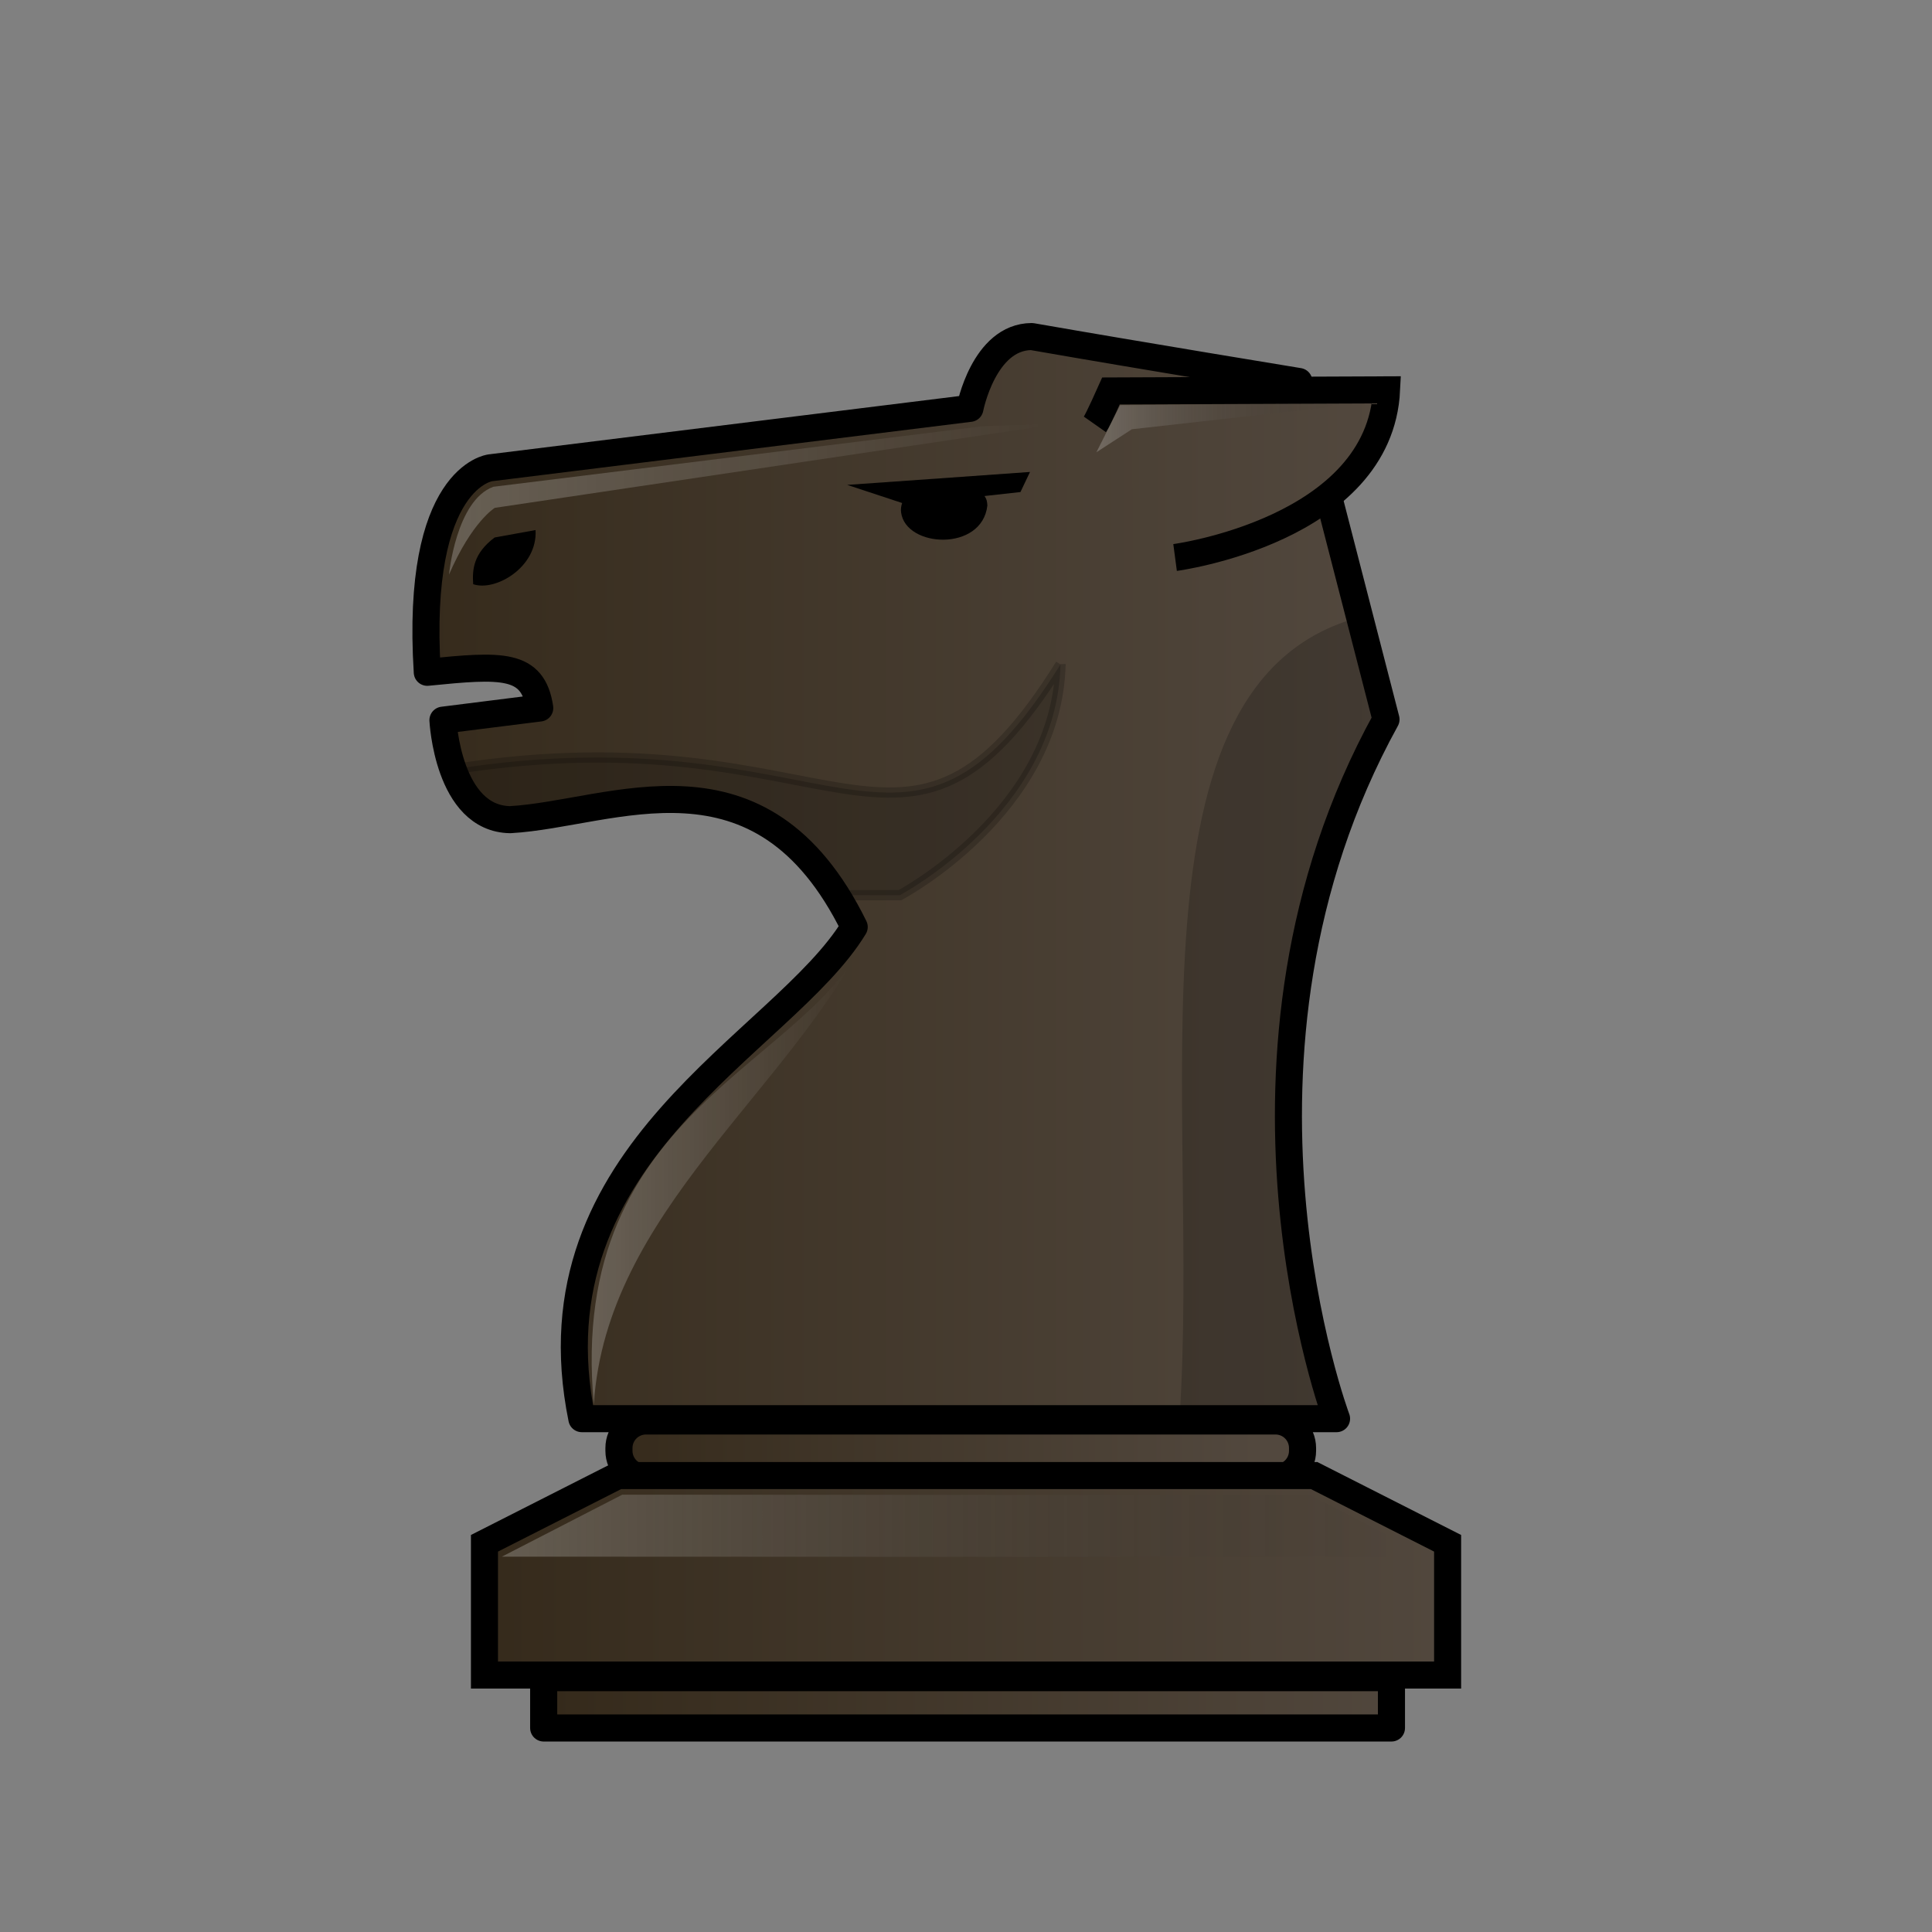 <svg width="50mm" height="50mm" clip-rule="evenodd" fill-rule="evenodd" image-rendering="optimizeQuality" shape-rendering="geometricPrecision" text-rendering="geometricPrecision" version="1.1" viewBox="0 0 50 50" xmlns="http://www.w3.org/2000/svg" xmlns:xlink="http://www.w3.org/1999/xlink">
 <rect x="0" y="0" width="50" height="50" fill="#808080" stroke="none"/>
 <defs>
  <linearGradient id="WW-2">
   <stop style="stop-color:#ffffff" offset="0"/>
   <stop style="stop-color:#ffffff;stop-opacity:0" offset="1"/>
  </linearGradient>
  <linearGradient id="linearGradient6610" x1="2052.4" x2="2082.3" y1="914.89" y2="914.89" gradientTransform="matrix(.853 0 0 .854 -1740.5 -758.14)" gradientUnits="userSpaceOnUse" xlink:href="#linearGradient5681"/>
  <linearGradient id="linearGradient6612" x1="2052.3" x2="2082.3" y1="902.63" y2="902.63" gradientTransform="matrix(.853 0 0 .854 -1740.5 -758.14)" gradientUnits="userSpaceOnUse" xlink:href="#linearGradient5681"/>
  <linearGradient id="linearGradient7918-3" x1="2053.5" x2="2072.1" y1="903.42" y2="903.42" gradientTransform="matrix(.853 0 0 .854 -1740.5 -758.14)" gradientUnits="userSpaceOnUse" xlink:href="#WW-2"/>
  <linearGradient id="linearGradient7910-6" x1="2075" x2="2082.7" y1="903.05" y2="903.05" gradientTransform="matrix(.853 0 0 .854 -1741.9 -759.97)" gradientUnits="userSpaceOnUse" xlink:href="#linearGradient6909"/>
  <linearGradient id="linearGradient6909">
   <stop style="stop-color:#ffffff" offset="0"/>
   <stop style="stop-color:#000000;stop-opacity:0" offset="1"/>
  </linearGradient>
  <linearGradient id="linearGradient6259-6" x1="2057.8" x2="2066.2" y1="923.66" y2="923.66" gradientTransform="matrix(.853 0 0 .854 -1740.5 -758.14)" gradientUnits="userSpaceOnUse" xlink:href="#WW-2"/>
  <linearGradient id="linearGradient6269-5" x1="2065.9" x2="2080.5" y1="937.51" y2="937.51" gradientTransform="matrix(4.39 0 0 2.304 -9010.4 -2018.8)" gradientUnits="userSpaceOnUse" xlink:href="#linearGradient5681"/>
  <linearGradient id="linearGradient6607" x1="2035.5" x2="2061.2" y1="944.38" y2="944.38" gradientTransform="translate(-2023.3,-903.62)" gradientUnits="userSpaceOnUse" xlink:href="#linearGradient5681"/>
  <linearGradient id="linearGradient6546-7" x1="2026.7" x2="2048.5" y1="939.8" y2="939.8" gradientTransform="matrix(1.108 0 0 1.259 -2233.3 -1144.1)" gradientUnits="userSpaceOnUse" xlink:href="#linearGradient6909"/>
  <linearGradient id="linearGradient6605" x1="3138.8" x2="3161.4" y1="104.26" y2="104.26" gradientTransform="matrix(3.78 0 0 3.78 -11811 -227.77)" gradientUnits="userSpaceOnUse" xlink:href="#linearGradient5681"/>
  <linearGradient id="linearGradient5681">
   <stop style="stop-color:#352a1b" offset="0"/>
   <stop style="stop-color:#52483e" offset="1"/>
  </linearGradient>
 </defs>
 <path d="m34.59 36.715s-3.523-9.391 1.28-18.097l-2.255-8.745s-4.079-0.668-6.913-1.163c-1.243 0.003-1.6 1.858-1.6 1.858l-12.414 1.539s-1.948 0.222-1.63 5.292c1.925-0.192 2.735-0.248 2.911 0.924l-2.506 0.315s0.125 2.55 1.74 2.575c2.643-0.147 6.481-2.143 8.904 2.777-1.844 3.037-8.456 5.805-7.049 12.725z" style="fill:url(#linearGradient6610);stroke-linejoin:round;stroke-width:.7;stroke:#000000"/>
 <path d="m27.446 17.195c-4.071 6.517-5.708 1.137-15.72 2.714 0 0 0.338 1.204 1.478 1.304 1.146 0.121 6.685-1.845 8.448 1.956l1.639-0.003s4.066-2.15 4.155-5.972z" style="fill:#000000;opacity:.2;stroke-width:.265px;stroke:#000000"/>
 <path d="m28.336 10.983c0.087-0.124 0.416-0.865 0.416-0.865l7.133-0.029c-0.176 3.635-5.474 4.339-5.474 4.339" style="fill:url(#linearGradient6612);stroke-width:.7;stroke:#000000"/>
 <path d="m12.801 13.91c-0.55 0.413-0.582 0.831-0.555 1.209 0.574 0.197 1.671-0.44 1.614-1.401l-1.059 0.192z" style="clip-rule:evenodd;fill-rule:evenodd;fill:#000000;image-rendering:optimizeQuality;shape-rendering:geometricPrecision"/>
 <path d="m35.188 15.974c-6.245 1.655-4.115 12.62-4.663 20.741l3.857 2.5e-5c-0.384-0.036-2.837-10.957 1.487-18.097 0.494-0.815-0.682-2.644-0.682-2.644z" style="fill:#000000;opacity:.2"/>
 <path d="m11.62 14.87s0.183-1.92 1.147-2.272l12.66-1.567 1.992-0.065-14.613 2.177s-0.59 0.352-1.186 1.727z" style="fill:url(#linearGradient7918-3);opacity:.25"/>
 <path d="m28.375 11.704 0.615-1.219 6.247-0.042-5.944 0.666z" style="fill:url(#linearGradient7910-6);opacity:.25"/>
 <path d="m15.368 36.344c-0.716-7.754 5.735-8.759 7.126-12.279-2.011 4.162-6.805 7.268-7.126 12.279z" style="fill:url(#linearGradient6259-6);opacity:.25"/>
 <path transform="scale(.265)" d="m63.096 138.77c-1.468 0-2.65 1.181-2.65 2.648v0.266c1e-6 1.468 1.183 2.648 2.65 2.648h61.463c1.468 0 2.648-1.181 2.648-2.648v-0.266c0-1.468-1.181-2.648-2.648-2.648h-61.463z" style="fill:url(#linearGradient6269-5);paint-order:normal;stroke-linecap:round;stroke-linejoin:round;stroke-width:2.646;stroke:#000000"/>
 <path d="m15.993 38.187-3.455 1.753v3.41h24.926v-3.41l-3.455-1.753h-9.008z" style="fill:url(#linearGradient6607);stroke-width:.7;stroke:#000000"/>
 <path d="m12.989 40.286 3.116-1.604 17.801 0.01 3.12 1.604z" style="fill:url(#linearGradient6546-7);opacity:.25"/>
 <path d="m26.657 12.213-0.248 0.521-0.929 0.103c0.062 0.094 0.064 0.139 0.073 0.245-0.135 1.204-2.116 1.097-2.233 0.178-0.011-0.08 0-0.162 0.027-0.242l-1.422-0.469c0.078-3e-3 4.732-0.335 4.732-0.335z" style="fill:#000000;paint-order:normal"/>
 <path transform="scale(.265)" d="m53.096 163.84v0.002 4.91 0.002h82.793v-0.002-4.91-0.002h-82.793z" style="fill:url(#linearGradient6605);paint-order:normal;stroke-linecap:round;stroke-linejoin:round;stroke-width:2.646;stroke:#000000"/>
</svg>
